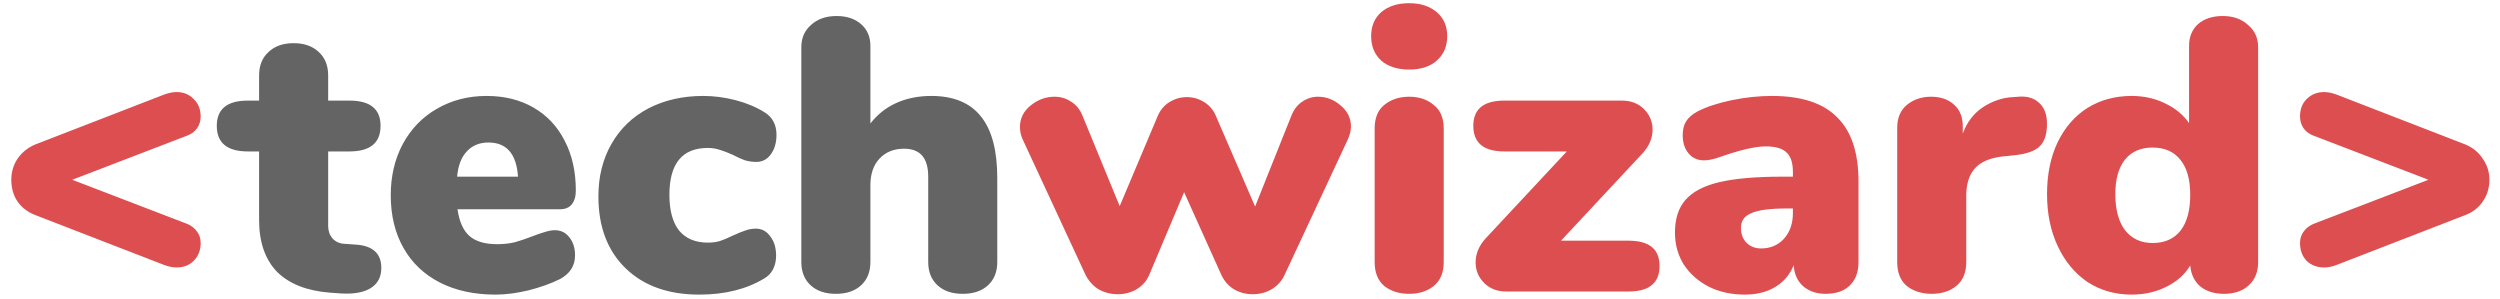 <svg width="167" height="20" viewBox="0 0 167 20" fill="none" xmlns="http://www.w3.org/2000/svg">
<path d="M12.522 14.963C12.799 15.084 13.015 15.257 13.17 15.481C13.326 15.689 13.404 15.939 13.404 16.233C13.404 16.717 13.248 17.114 12.937 17.425C12.643 17.719 12.263 17.866 11.797 17.866C11.555 17.866 11.287 17.814 10.993 17.71L2.362 14.367C1.861 14.177 1.463 13.874 1.169 13.46C0.893 13.045 0.755 12.561 0.755 12.008C0.755 11.49 0.893 11.023 1.169 10.608C1.463 10.176 1.861 9.857 2.362 9.649L10.993 6.306C11.287 6.202 11.555 6.15 11.797 6.15C12.263 6.15 12.643 6.306 12.937 6.617C13.248 6.91 13.404 7.299 13.404 7.783C13.404 8.077 13.326 8.336 13.17 8.561C13.015 8.785 12.799 8.95 12.522 9.053L4.824 12.008L12.522 14.963ZM86.252 7.757C86.425 7.325 86.667 7.005 86.978 6.798C87.306 6.574 87.66 6.461 88.04 6.461C88.611 6.461 89.121 6.66 89.57 7.057C90.019 7.438 90.244 7.904 90.244 8.457C90.244 8.716 90.175 9.001 90.036 9.312L85.837 18.307C85.647 18.739 85.353 19.076 84.956 19.317C84.576 19.542 84.153 19.654 83.686 19.654C83.219 19.654 82.796 19.542 82.416 19.317C82.036 19.076 81.751 18.739 81.561 18.307L79.098 12.838L76.791 18.307C76.618 18.739 76.333 19.076 75.936 19.317C75.556 19.542 75.132 19.654 74.666 19.654C74.199 19.654 73.767 19.542 73.37 19.317C72.99 19.076 72.696 18.739 72.489 18.307L68.315 9.312C68.195 9.053 68.134 8.777 68.134 8.483C68.134 7.913 68.367 7.438 68.834 7.057C69.318 6.66 69.853 6.461 70.441 6.461C70.856 6.461 71.227 6.574 71.555 6.798C71.901 7.005 72.16 7.334 72.333 7.783L74.795 13.771L77.31 7.809C77.483 7.377 77.75 7.049 78.113 6.824C78.476 6.599 78.865 6.487 79.28 6.487C79.694 6.487 80.083 6.599 80.446 6.824C80.809 7.049 81.077 7.377 81.249 7.809L83.841 13.796L86.252 7.757ZM94.134 19.628C93.477 19.628 92.924 19.456 92.475 19.11C92.043 18.747 91.827 18.212 91.827 17.503V8.587C91.827 7.878 92.043 7.351 92.475 7.005C92.924 6.643 93.477 6.461 94.134 6.461C94.79 6.461 95.335 6.643 95.766 7.005C96.216 7.351 96.441 7.878 96.441 8.587V17.503C96.441 18.212 96.216 18.747 95.766 19.11C95.335 19.456 94.79 19.628 94.134 19.628ZM94.134 4.647C93.356 4.647 92.734 4.448 92.267 4.051C91.818 3.636 91.593 3.092 91.593 2.418C91.593 1.744 91.818 1.208 92.267 0.811C92.734 0.413 93.356 0.214 94.134 0.214C94.894 0.214 95.507 0.413 95.974 0.811C96.441 1.208 96.674 1.744 96.674 2.418C96.674 3.092 96.441 3.636 95.974 4.051C95.525 4.448 94.911 4.647 94.134 4.647ZM108.785 16.078C110.167 16.078 110.858 16.639 110.858 17.762C110.858 18.903 110.167 19.473 108.785 19.473H100.62C100.015 19.473 99.523 19.283 99.143 18.903C98.763 18.523 98.572 18.065 98.572 17.529C98.572 16.959 98.788 16.432 99.22 15.948L104.664 10.116H100.49C99.108 10.116 98.417 9.546 98.417 8.405C98.417 7.282 99.108 6.72 100.49 6.72H108.344C108.949 6.72 109.441 6.91 109.822 7.291C110.202 7.671 110.392 8.129 110.392 8.664C110.392 9.217 110.176 9.736 109.744 10.22L104.275 16.078H108.785ZM118.367 6.409C120.337 6.409 121.788 6.885 122.721 7.835C123.672 8.768 124.147 10.194 124.147 12.112V17.529C124.147 18.186 123.948 18.704 123.551 19.084C123.171 19.447 122.635 19.628 121.944 19.628C121.339 19.628 120.838 19.456 120.44 19.11C120.06 18.765 119.853 18.298 119.818 17.71C119.576 18.332 119.17 18.816 118.6 19.162C118.03 19.508 117.347 19.68 116.552 19.68C115.671 19.68 114.876 19.508 114.168 19.162C113.459 18.799 112.898 18.307 112.483 17.684C112.085 17.045 111.887 16.328 111.887 15.533C111.887 14.617 112.12 13.892 112.587 13.356C113.07 12.803 113.831 12.405 114.868 12.164C115.904 11.922 117.304 11.801 119.067 11.801H119.766V11.49C119.766 10.885 119.628 10.453 119.352 10.194C119.075 9.917 118.609 9.779 117.952 9.779C117.244 9.779 116.207 10.021 114.842 10.505C114.444 10.643 114.107 10.712 113.831 10.712C113.399 10.712 113.053 10.556 112.794 10.245C112.535 9.934 112.405 9.528 112.405 9.027C112.405 8.647 112.483 8.336 112.638 8.094C112.794 7.852 113.045 7.636 113.39 7.446C113.995 7.135 114.755 6.885 115.671 6.694C116.587 6.504 117.485 6.409 118.367 6.409ZM117.641 16.596C118.263 16.596 118.773 16.38 119.17 15.948C119.568 15.499 119.766 14.928 119.766 14.237V13.926H119.352C118.246 13.926 117.46 14.03 116.993 14.237C116.526 14.427 116.293 14.756 116.293 15.222C116.293 15.62 116.414 15.948 116.656 16.207C116.915 16.466 117.244 16.596 117.641 16.596ZM134.82 6.461C135.407 6.409 135.874 6.548 136.219 6.876C136.565 7.187 136.738 7.654 136.738 8.276C136.738 8.967 136.574 9.468 136.245 9.779C135.934 10.09 135.364 10.289 134.535 10.375L133.757 10.453C132.893 10.556 132.271 10.833 131.891 11.282C131.528 11.714 131.346 12.31 131.346 13.071V17.503C131.346 18.212 131.122 18.747 130.672 19.11C130.24 19.456 129.696 19.628 129.04 19.628C128.383 19.628 127.83 19.456 127.381 19.11C126.949 18.747 126.733 18.212 126.733 17.503V8.535C126.733 7.878 126.949 7.368 127.381 7.005C127.83 6.643 128.366 6.461 128.988 6.461C129.627 6.461 130.137 6.634 130.517 6.98C130.914 7.325 131.113 7.809 131.113 8.431V8.924C131.39 8.163 131.839 7.576 132.461 7.161C133.1 6.746 133.766 6.522 134.457 6.487L134.82 6.461ZM148.484 1.07C149.175 1.07 149.737 1.269 150.169 1.666C150.618 2.046 150.843 2.539 150.843 3.143V17.503C150.843 18.16 150.636 18.678 150.221 19.058C149.806 19.439 149.253 19.628 148.562 19.628C147.923 19.628 147.396 19.464 146.981 19.136C146.583 18.791 146.359 18.324 146.307 17.736C145.944 18.341 145.408 18.816 144.7 19.162C144.009 19.508 143.24 19.68 142.393 19.68C141.304 19.68 140.328 19.404 139.464 18.851C138.617 18.281 137.952 17.486 137.468 16.466C136.984 15.447 136.742 14.28 136.742 12.967C136.742 11.654 136.976 10.505 137.442 9.52C137.926 8.518 138.591 7.749 139.438 7.213C140.302 6.677 141.287 6.409 142.393 6.409C143.205 6.409 143.948 6.574 144.622 6.902C145.313 7.23 145.849 7.671 146.229 8.224V3.066C146.229 2.461 146.428 1.977 146.825 1.614C147.24 1.251 147.793 1.07 148.484 1.07ZM143.793 16.233C144.605 16.233 145.227 15.957 145.659 15.404C146.091 14.851 146.307 14.056 146.307 13.019C146.307 11.999 146.091 11.222 145.659 10.686C145.227 10.133 144.605 9.857 143.793 9.857C142.998 9.857 142.384 10.124 141.952 10.66C141.52 11.196 141.304 11.965 141.304 12.967C141.304 14.004 141.52 14.807 141.952 15.378C142.402 15.948 143.015 16.233 143.793 16.233ZM164.684 9.649C165.185 9.857 165.574 10.176 165.851 10.608C166.144 11.023 166.291 11.49 166.291 12.008C166.291 12.561 166.144 13.045 165.851 13.46C165.574 13.874 165.185 14.177 164.684 14.367L156.053 17.71C155.776 17.814 155.508 17.866 155.249 17.866C154.783 17.866 154.394 17.719 154.083 17.425C153.789 17.114 153.642 16.717 153.642 16.233C153.642 15.939 153.72 15.689 153.876 15.481C154.031 15.257 154.247 15.084 154.524 14.963L162.222 12.008L154.524 9.053C154.247 8.95 154.031 8.785 153.876 8.561C153.72 8.336 153.642 8.077 153.642 7.783C153.642 7.299 153.789 6.91 154.083 6.617C154.394 6.306 154.783 6.15 155.249 6.15C155.491 6.15 155.759 6.202 156.053 6.306L164.684 9.649Z" fill="#DD4E50"/>
<path d="M23.736 16.337C24.893 16.406 25.472 16.924 25.472 17.892C25.472 18.497 25.239 18.946 24.773 19.24C24.306 19.534 23.641 19.654 22.777 19.603L22.051 19.551C20.496 19.43 19.312 18.963 18.5 18.151C17.705 17.322 17.308 16.172 17.308 14.704V10.116H16.556C15.173 10.116 14.482 9.546 14.482 8.405C14.482 7.282 15.173 6.72 16.556 6.72H17.308V5.036C17.308 4.379 17.515 3.861 17.93 3.48C18.344 3.083 18.906 2.884 19.614 2.884C20.323 2.884 20.884 3.083 21.299 3.48C21.714 3.861 21.921 4.379 21.921 5.036V6.72H23.347C24.729 6.72 25.421 7.282 25.421 8.405C25.421 9.546 24.729 10.116 23.347 10.116H21.921V15.092C21.921 15.421 22.016 15.697 22.206 15.922C22.414 16.147 22.673 16.268 22.984 16.285L23.736 16.337ZM37.066 15.378C37.463 15.378 37.783 15.533 38.025 15.844C38.284 16.155 38.413 16.561 38.413 17.062C38.413 17.754 38.077 18.281 37.403 18.644C36.815 18.937 36.115 19.188 35.303 19.395C34.508 19.585 33.774 19.68 33.1 19.68C31.683 19.68 30.447 19.413 29.393 18.877C28.339 18.341 27.527 17.572 26.957 16.57C26.387 15.568 26.102 14.393 26.102 13.045C26.102 11.766 26.369 10.626 26.905 9.623C27.458 8.604 28.218 7.818 29.186 7.265C30.171 6.694 31.277 6.409 32.504 6.409C33.696 6.409 34.742 6.669 35.64 7.187C36.539 7.705 37.23 8.44 37.714 9.39C38.215 10.341 38.465 11.455 38.465 12.734C38.465 13.131 38.37 13.442 38.18 13.667C38.007 13.874 37.748 13.978 37.403 13.978H30.56C30.681 14.807 30.948 15.404 31.363 15.767C31.778 16.129 32.391 16.311 33.203 16.311C33.636 16.311 34.033 16.268 34.396 16.181C34.759 16.078 35.165 15.939 35.614 15.767C35.873 15.663 36.124 15.576 36.366 15.507C36.625 15.421 36.858 15.378 37.066 15.378ZM32.633 9.52C32.029 9.52 31.545 9.718 31.182 10.116C30.819 10.496 30.603 11.058 30.534 11.801H34.603C34.499 10.28 33.843 9.52 32.633 9.52ZM46.712 19.68C44.638 19.68 42.997 19.093 41.787 17.918C40.578 16.743 39.973 15.144 39.973 13.123C39.973 11.792 40.267 10.617 40.854 9.598C41.441 8.578 42.262 7.792 43.316 7.239C44.388 6.686 45.606 6.409 46.971 6.409C47.697 6.409 48.423 6.504 49.148 6.694C49.874 6.885 50.514 7.152 51.066 7.498C51.602 7.826 51.87 8.327 51.87 9.001C51.87 9.537 51.74 9.978 51.481 10.323C51.239 10.652 50.92 10.816 50.522 10.816C50.263 10.816 50.012 10.781 49.77 10.712C49.529 10.626 49.261 10.505 48.967 10.349C48.621 10.194 48.328 10.081 48.086 10.012C47.844 9.926 47.576 9.883 47.282 9.883C45.571 9.883 44.716 10.928 44.716 13.019C44.716 14.056 44.932 14.851 45.364 15.404C45.813 15.939 46.453 16.207 47.282 16.207C47.576 16.207 47.844 16.172 48.086 16.103C48.345 16.017 48.63 15.896 48.941 15.741C49.287 15.585 49.563 15.473 49.77 15.404C49.995 15.317 50.237 15.274 50.496 15.274C50.894 15.274 51.213 15.447 51.455 15.792C51.715 16.121 51.844 16.553 51.844 17.088C51.844 17.417 51.775 17.719 51.637 17.996C51.498 18.255 51.308 18.453 51.066 18.592C49.874 19.317 48.423 19.68 46.712 19.68ZM62.212 6.409C63.698 6.409 64.804 6.867 65.53 7.783C66.256 8.682 66.618 10.055 66.618 11.904V17.503C66.618 18.16 66.411 18.678 65.996 19.058C65.582 19.439 65.02 19.628 64.312 19.628C63.603 19.628 63.041 19.439 62.627 19.058C62.212 18.678 62.005 18.16 62.005 17.503V11.801C62.005 10.556 61.469 9.934 60.398 9.934C59.706 9.934 59.154 10.159 58.739 10.608C58.341 11.04 58.143 11.628 58.143 12.371V17.503C58.143 18.16 57.935 18.678 57.521 19.058C57.106 19.439 56.544 19.628 55.836 19.628C55.127 19.628 54.566 19.439 54.151 19.058C53.736 18.678 53.529 18.16 53.529 17.503V3.143C53.529 2.539 53.745 2.046 54.177 1.666C54.609 1.269 55.179 1.07 55.888 1.07C56.562 1.07 57.106 1.251 57.521 1.614C57.935 1.977 58.143 2.461 58.143 3.066V8.25C58.609 7.645 59.188 7.187 59.879 6.876C60.571 6.565 61.348 6.409 62.212 6.409Z" fill="#646464"/>
</svg>

